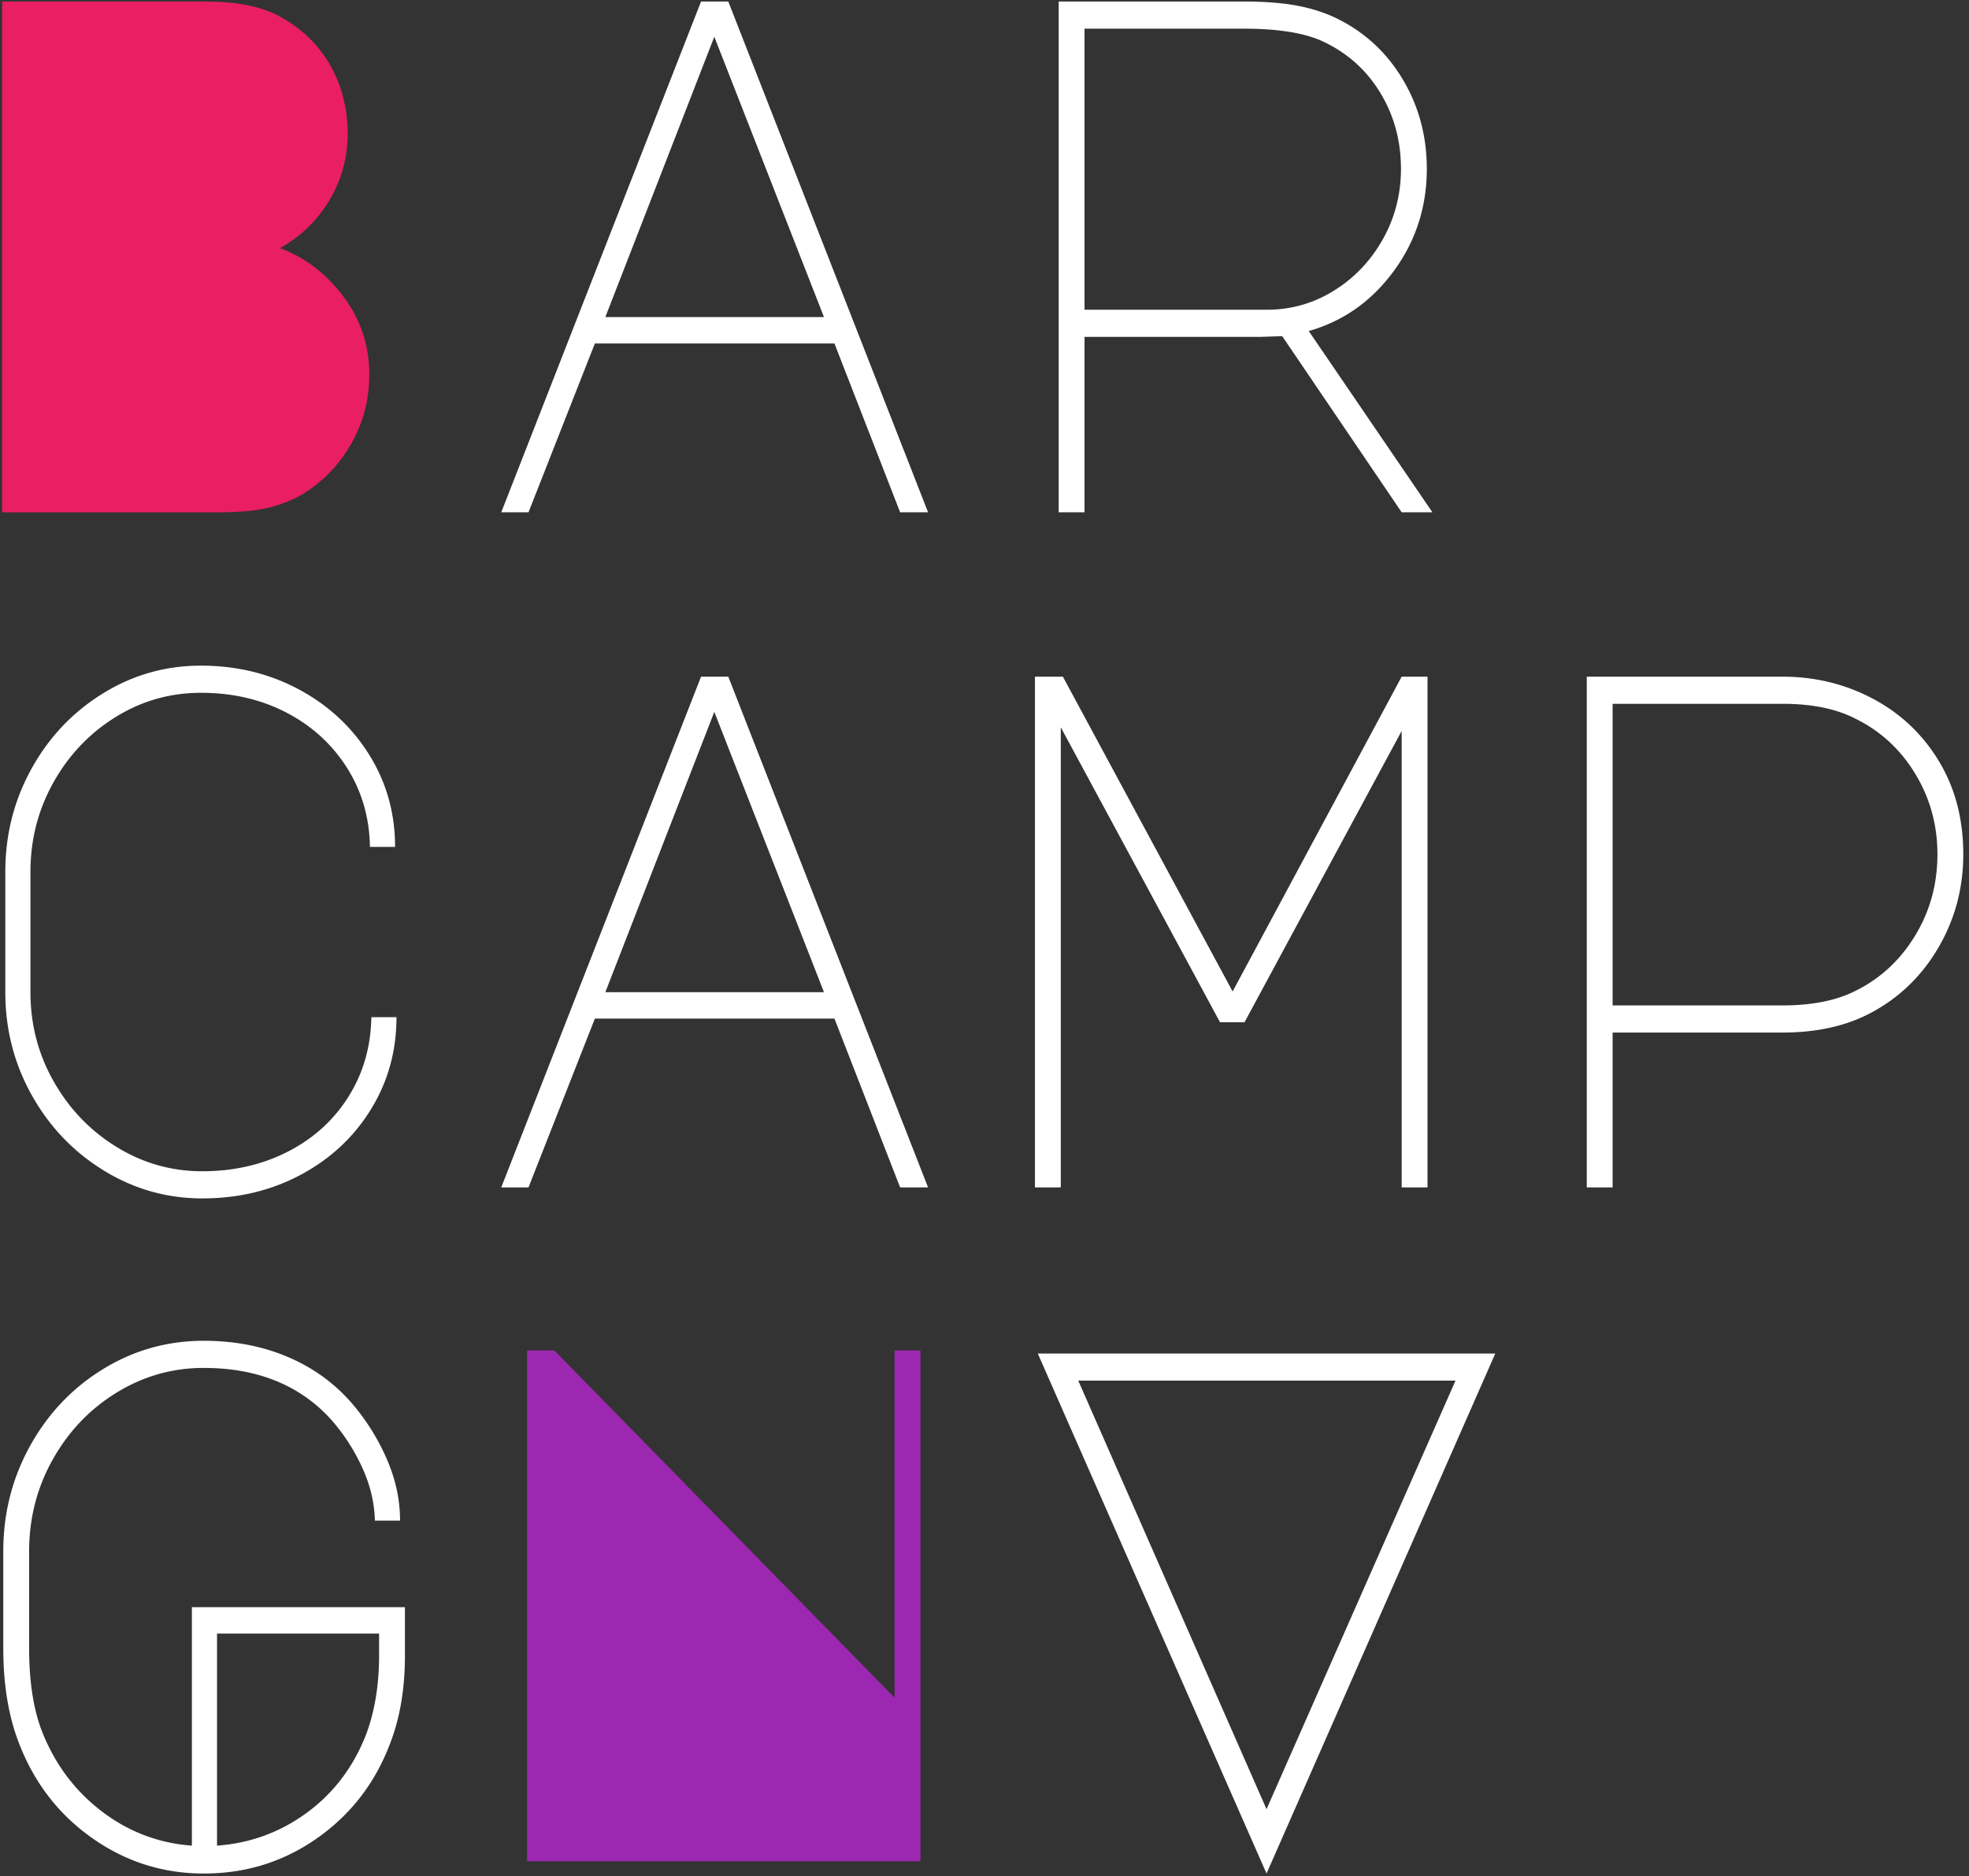 <svg xmlns="http://www.w3.org/2000/svg" width="276" height="263"><rect width="100%" height="100%" fill="#333333" stroke="none"/><g fill="none"><path fill="#E91E63" d="M28.87.214c4.305 0 7.73.686 10.274 2.058 3.065 1.646 5.43 3.91 7.093 6.79 1.664 2.881 2.495 6.105 2.495 9.671 0 3.361-.848 6.465-2.544 9.311-1.696 2.847-4.011 5.093-6.947 6.739 3.523 1.303 6.49 3.566 8.904 6.79 2.414 3.224 3.62 6.859 3.62 10.906 0 3.566-.864 6.841-2.592 9.825-1.729 2.984-4.028 5.333-6.898 7.047-1.435.823-3.034 1.44-4.795 1.852-1.761.412-4.11.618-7.045.618H.3V.214h28.57z"/><path fill="#FFF" d="M98.267.214h3.819l28.003 71.596h-3.916l-9.204-23.66H83.384l-9.302 23.66h-3.819L98.267.214zM84.853 44.447H115.5L100.127 5.152 84.853 44.447zM187.369 2.58c3.917 1.92 7 4.766 9.253 8.538 2.252 3.772 3.378 7.955 3.378 12.55 0 5.35-1.55 10.132-4.65 14.35-3.102 4.217-7.067 7.012-11.898 8.384l17.331 25.408h-4.308l-16.743-24.688-3.134.103h-24.576V71.81h-3.623V.214h25.947c2.873 0 5.337.189 7.393.566 2.056.377 3.933.977 5.63 1.8zm-9.791 40.838c3.394 0 6.527-.891 9.4-2.674 2.872-1.783 5.156-4.183 6.853-7.2 1.698-3.018 2.546-6.31 2.546-9.876 0-3.978-.995-7.578-2.986-10.801s-4.75-5.623-8.274-7.2c-2.546-1.098-6.136-1.647-10.77-1.647h-22.325v39.398h25.556zM4.269 139.085c0 4.526 1.093 8.709 3.28 12.55 2.187 3.84 5.124 6.891 8.813 9.154 3.688 2.264 7.686 3.395 11.994 3.395 4.439 0 8.453-.926 12.043-2.777 3.59-1.852 6.414-4.424 8.47-7.715 2.056-3.292 3.117-6.995 3.182-11.11h3.525c0 4.732-1.191 9.035-3.574 12.91-2.382 3.874-5.646 6.926-9.791 9.155-4.145 2.229-8.763 3.343-13.855 3.343-4.961 0-9.563-1.303-13.806-3.909-4.243-2.606-7.605-6.12-10.085-10.544-2.48-4.423-3.72-9.24-3.72-14.452v-16.87c0-5.213 1.223-10.03 3.67-14.453 2.449-4.424 5.778-7.938 9.988-10.544 4.21-2.606 8.796-3.91 13.757-3.91 5.026 0 9.612 1.115 13.757 3.344s7.425 5.28 9.84 9.155c2.416 3.875 3.623 8.178 3.623 12.91h-3.525c-.065-4.115-1.142-7.818-3.23-11.11-2.09-3.291-4.913-5.863-8.47-7.715-3.558-1.851-7.556-2.777-11.995-2.777-4.308 0-8.29 1.131-11.945 3.395-3.656 2.263-6.56 5.314-8.715 9.155-2.154 3.84-3.23 8.023-3.23 12.55v16.87zm93.998-44.233h3.819l28.003 71.595h-3.916l-9.204-23.66H83.384l-9.302 23.66h-3.819l28.004-71.595zm-13.414 44.233H115.5l-15.373-39.296-15.274 39.296zm63.84 27.362h-3.623V94.852h3.917l23.793 44.13 23.695-44.13h3.623v71.595h-3.623v-63.983l-22.03 40.838h-3.428l-22.324-41.352v64.497zm77.352 0h-3.623V94.852h27.416c4.57 0 8.796 1.028 12.68 3.086 3.884 2.057 6.969 4.972 9.253 8.744 2.285 3.771 3.427 8.126 3.427 13.064 0 4.731-1.158 9.086-3.476 13.064-2.317 3.977-5.467 7.029-9.448 9.155-3.46 1.851-7.605 2.777-12.436 2.777h-23.793v21.705zm0-25.51h23.793c4.178 0 7.605-.687 10.281-2.058 3.46-1.715 6.234-4.286 8.323-7.715 2.089-3.43 3.133-7.235 3.133-11.418 0-4.115-1.044-7.887-3.133-11.316-2.089-3.429-4.896-6-8.42-7.715-2.677-1.371-6.071-2.057-10.184-2.057h-23.793v42.278zM28.562 191.751c-4.374 0-8.437 1.149-12.19 3.446-3.754 2.298-6.74 5.418-8.96 9.361-2.22 3.944-3.329 8.247-3.329 12.91v13.578c0 4.87.653 8.881 1.958 12.036 1.828 4.457 4.602 8.092 8.323 10.904 3.72 2.811 7.898 4.389 12.533 4.732v-33.432h29.864v6.79c0 4.388-.62 8.297-1.86 11.726-2.024 5.692-5.418 10.252-10.183 13.681-4.766 3.43-10.15 5.144-16.156 5.144-5.68 0-10.853-1.63-15.52-4.887-4.667-3.257-8.078-7.595-10.232-13.012-1.566-3.84-2.35-8.401-2.35-13.682V217.47c0-5.35 1.257-10.287 3.77-14.813s5.924-8.11 10.232-10.75c4.308-2.64 9.008-3.96 14.1-3.96 4.243 0 8.127.737 11.651 2.212 3.525 1.474 6.528 3.617 9.009 6.43a30.92 30.92 0 0 1 4.944 7.817c1.273 2.88 1.91 5.795 1.91 8.744H52.55c-.066-2.538-.67-5.04-1.812-7.51a27.308 27.308 0 0 0-4.357-6.686c-4.373-4.8-10.314-7.2-17.82-7.2zm24.576 37.238H30.422v29.729c4.7-.343 8.927-1.903 12.68-4.68 3.753-2.778 6.511-6.464 8.274-11.059 1.175-3.223 1.762-6.858 1.762-10.904v-3.086z"/><path fill="#9C27B0" d="M73.879 260.912v-71.606h3.827l47.685 48.664v-48.664h3.63v71.606z"/><path fill="#FFF" d="M145.469 189.735h64.128l-32.064 72.893-32.064-72.893zm32.064 63.87l26.492-60.077h-52.886l26.394 60.078z"/></g></svg>